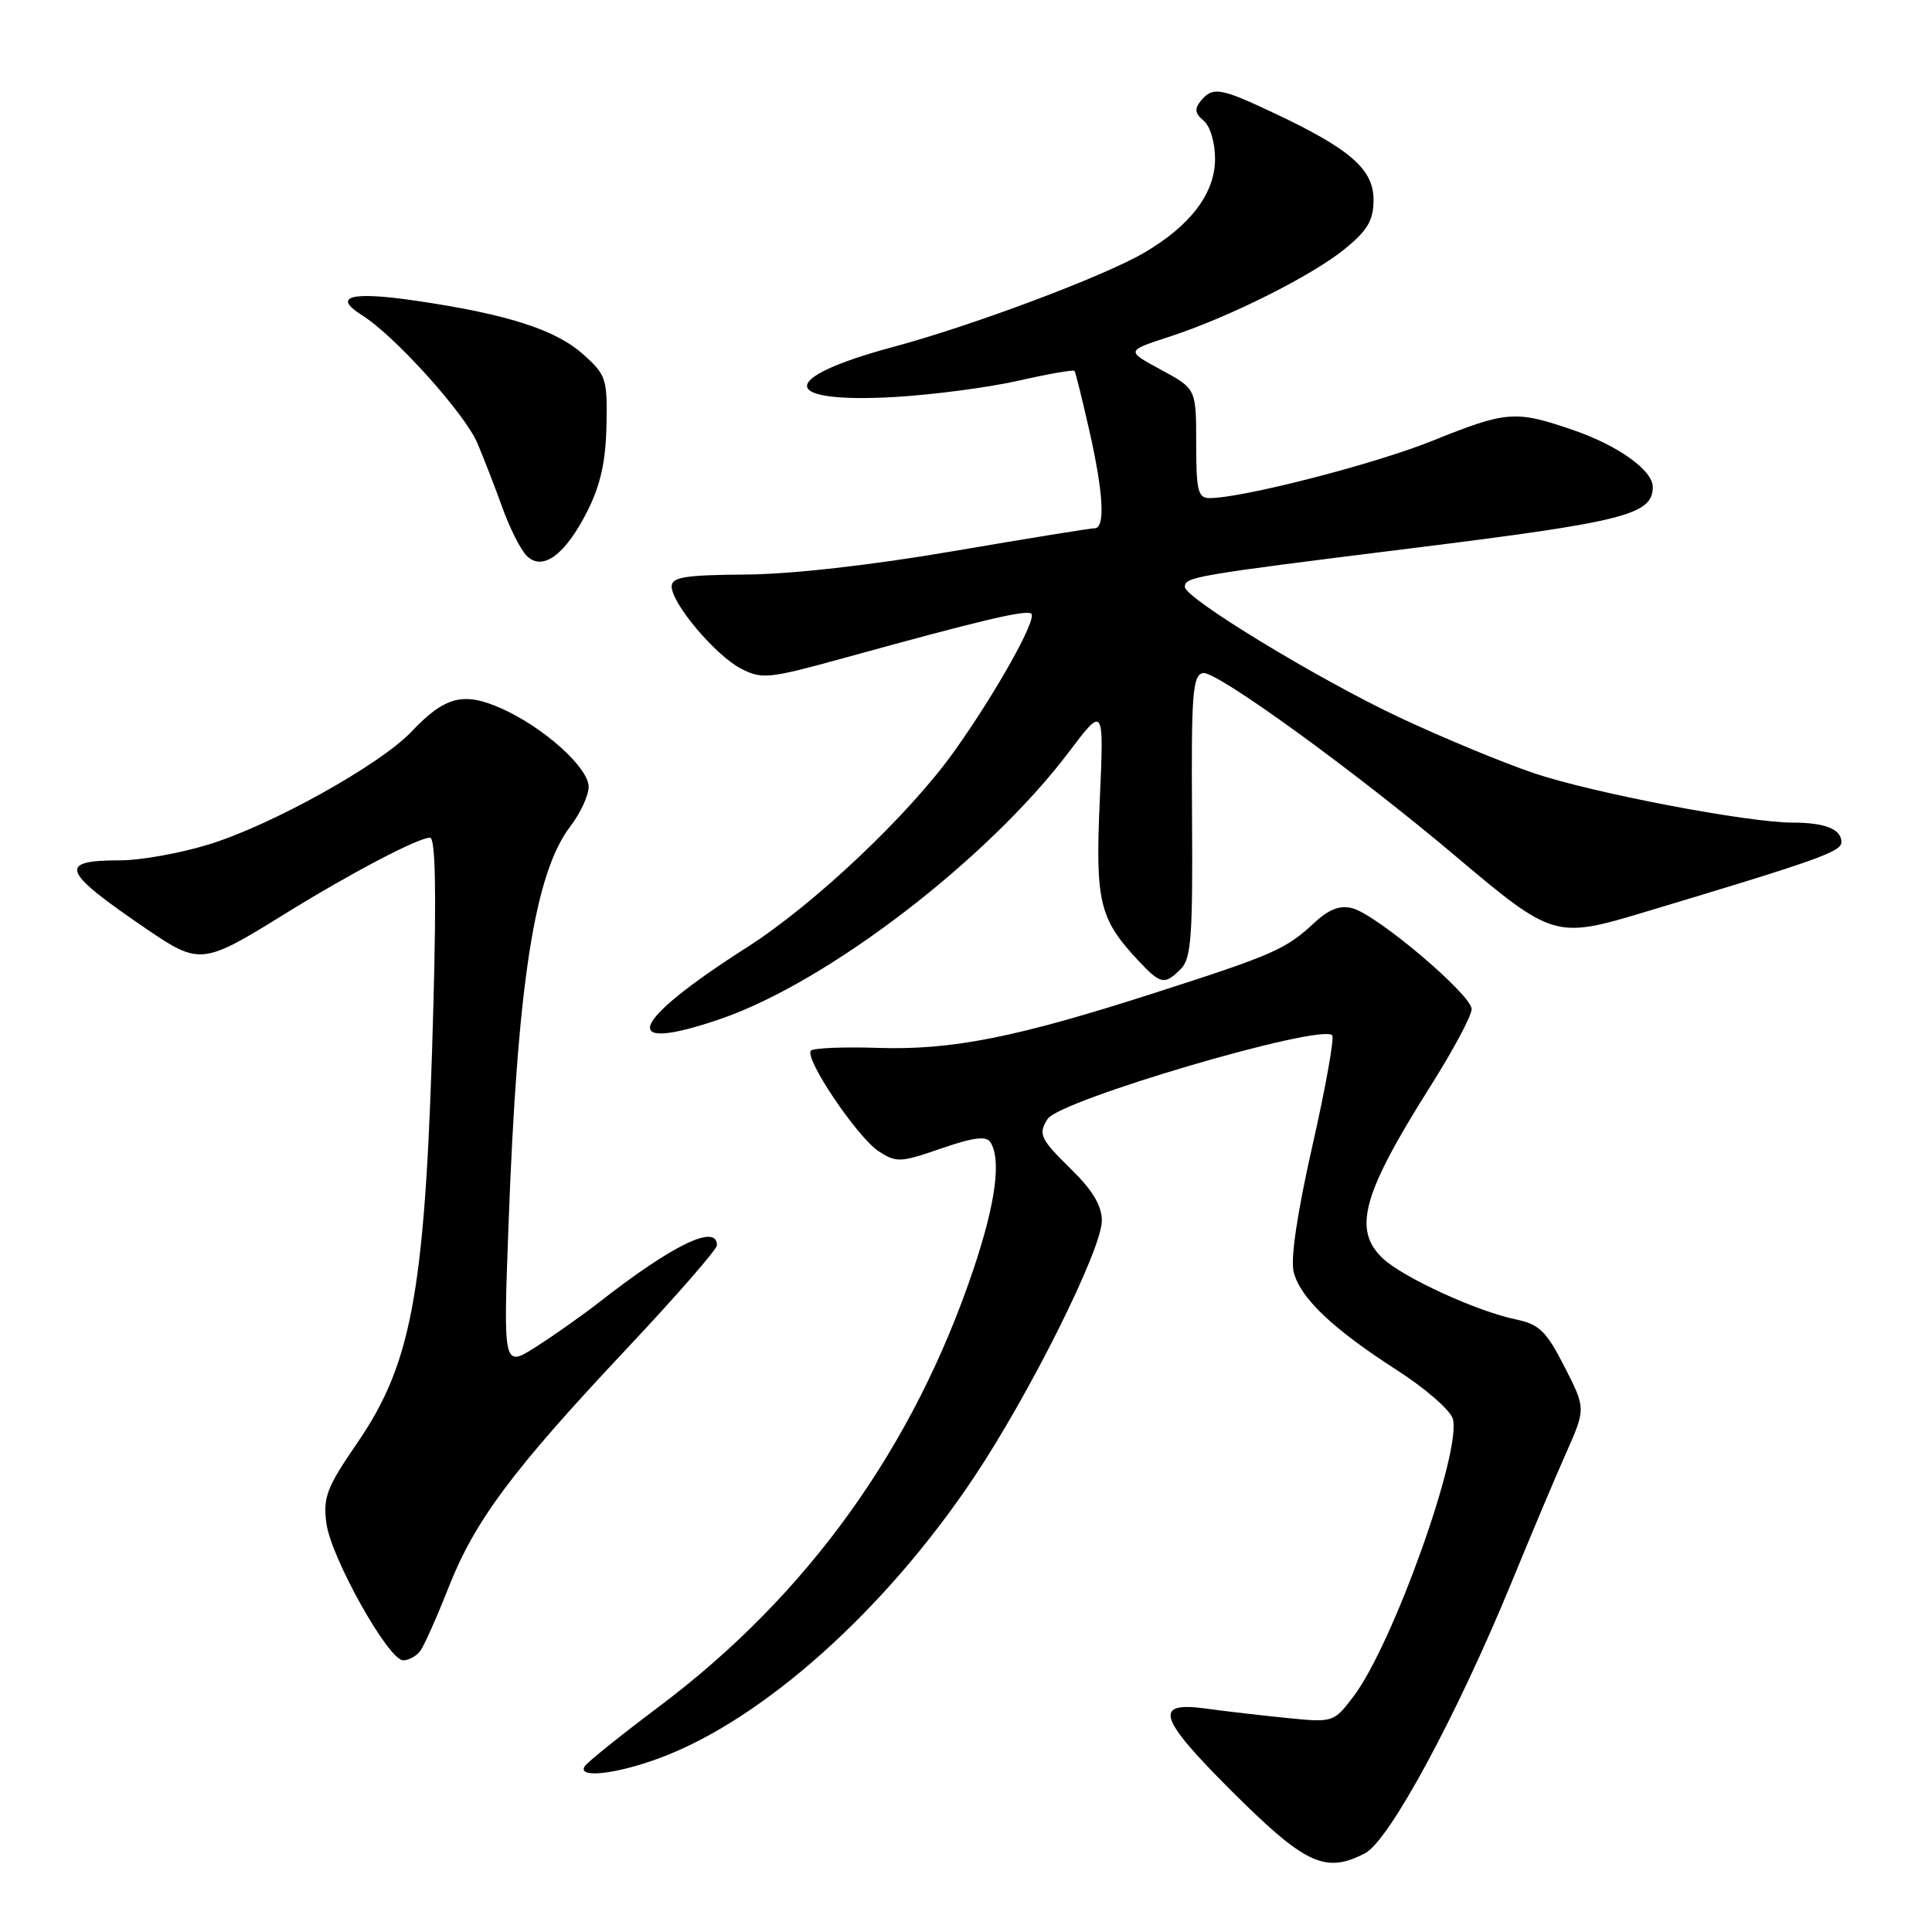 <?xml version="1.0" encoding="UTF-8" standalone="no"?>
<!DOCTYPE svg PUBLIC "-//W3C//DTD SVG 1.1//EN" "http://www.w3.org/Graphics/SVG/1.1/DTD/svg11.dtd" >
<svg xmlns="http://www.w3.org/2000/svg" xmlns:xlink="http://www.w3.org/1999/xlink" version="1.1" viewBox="0 0 256 256">
 <g >
 <path fill="currentColor"
d=" M 180.87 245.57 C 184.09 243.90 193.06 227.29 200.36 209.50 C 202.84 203.45 206.05 195.83 207.50 192.57 C 210.13 186.64 210.13 186.64 207.31 181.11 C 204.88 176.37 203.97 175.48 200.86 174.83 C 195.72 173.77 185.93 169.28 183.26 166.77 C 179.21 162.97 180.50 158.26 189.52 143.96 C 192.54 139.19 195.00 134.58 195.00 133.72 C 195.00 131.81 182.41 121.16 179.18 120.34 C 177.55 119.92 176.09 120.48 174.18 122.25 C 170.41 125.77 168.79 126.49 153.24 131.49 C 134.65 137.48 126.16 139.17 116.29 138.85 C 111.78 138.70 107.80 138.87 107.46 139.21 C 106.50 140.16 113.57 150.67 116.42 152.54 C 118.77 154.08 119.29 154.05 124.71 152.18 C 128.95 150.71 130.69 150.49 131.23 151.34 C 132.70 153.64 131.94 159.37 129.03 168.06 C 121.10 191.73 107.06 211.30 87.39 226.08 C 82.26 229.94 77.79 233.52 77.47 234.05 C 76.46 235.68 81.68 235.09 87.52 232.91 C 101.13 227.81 117.24 213.41 129.01 195.82 C 136.46 184.68 146.00 165.55 146.00 161.74 C 146.00 159.77 144.79 157.74 142.00 155.00 C 137.82 150.90 137.53 150.29 138.81 148.27 C 140.40 145.77 174.95 135.61 176.52 137.18 C 176.83 137.50 175.66 144.06 173.91 151.78 C 171.89 160.70 170.98 166.80 171.42 168.55 C 172.29 172.00 176.59 176.08 185.16 181.59 C 188.83 183.95 192.12 186.81 192.49 187.95 C 193.79 192.08 184.55 217.97 179.32 224.82 C 176.73 228.22 176.65 228.25 170.60 227.65 C 167.25 227.31 162.36 226.75 159.75 226.39 C 152.82 225.44 153.46 227.58 162.95 237.08 C 172.95 247.07 175.57 248.31 180.87 245.57 Z  M 55.69 218.75 C 56.20 218.06 57.88 214.31 59.41 210.41 C 62.90 201.52 67.86 194.86 83.01 178.75 C 89.60 171.74 95.00 165.55 95.00 165.00 C 95.00 162.11 89.17 164.92 79.50 172.47 C 77.30 174.19 73.52 176.87 71.09 178.42 C 66.68 181.24 66.68 181.24 67.38 162.37 C 68.55 130.39 70.82 115.72 75.57 109.50 C 76.91 107.75 78.00 105.39 78.00 104.26 C 78.00 101.71 72.00 96.33 66.39 93.85 C 61.39 91.64 58.94 92.28 54.50 96.97 C 50.36 101.34 35.90 109.38 27.64 111.90 C 23.87 113.06 18.61 114.00 15.95 114.00 C 7.57 114.00 8.10 115.38 19.42 123.10 C 26.44 127.88 26.88 127.83 37.67 121.14 C 46.44 115.71 55.40 111.00 56.98 111.00 C 57.69 111.00 57.83 117.95 57.44 132.75 C 56.43 170.72 54.76 180.38 47.33 191.21 C 43.28 197.11 42.79 198.40 43.25 201.85 C 43.87 206.43 51.47 220.00 53.42 220.00 C 54.16 220.00 55.18 219.44 55.69 218.75 Z  M 95.51 135.00 C 109.69 130.12 130.86 113.89 141.63 99.65 C 146.28 93.50 146.28 93.50 145.73 105.96 C 145.12 119.50 145.66 121.75 150.80 127.25 C 153.80 130.45 154.30 130.55 156.47 128.39 C 157.84 127.02 158.06 124.05 157.95 108.14 C 157.84 91.93 158.03 89.46 159.40 89.18 C 161.12 88.83 179.60 102.23 193.00 113.55 C 205.66 124.24 206.15 124.39 217.64 120.94 C 240.94 113.95 244.00 112.86 244.00 111.58 C 244.00 109.87 241.81 109.00 237.52 109.00 C 231.61 109.00 211.12 105.09 203.34 102.48 C 199.18 101.08 191.05 97.71 185.28 94.99 C 174.48 89.89 157.00 79.25 157.00 77.77 C 157.00 76.44 158.11 76.25 187.34 72.61 C 215.33 69.13 219.00 68.19 219.00 64.52 C 219.00 62.33 214.42 59.04 208.55 57.02 C 200.78 54.34 199.67 54.43 189.80 58.41 C 182.12 61.50 164.64 66.00 160.27 66.00 C 158.74 66.00 158.50 65.02 158.50 58.76 C 158.50 51.52 158.50 51.52 153.85 49.00 C 149.20 46.49 149.20 46.49 154.85 44.65 C 162.84 42.06 173.93 36.50 178.29 32.91 C 181.23 30.49 182.00 29.16 182.00 26.48 C 182.00 22.45 178.96 19.78 169.00 15.07 C 161.67 11.61 160.71 11.44 159.11 13.37 C 158.25 14.41 158.34 15.04 159.49 15.99 C 160.35 16.71 161.00 18.87 161.00 21.05 C 161.00 25.60 157.77 29.88 151.60 33.49 C 146.26 36.62 128.89 43.14 118.32 45.98 C 103.00 50.10 103.17 53.49 118.66 52.60 C 123.70 52.30 131.04 51.33 134.98 50.44 C 138.92 49.54 142.25 48.96 142.38 49.15 C 142.52 49.34 143.39 52.88 144.33 57.00 C 146.23 65.40 146.48 70.00 145.03 70.00 C 144.49 70.00 136.07 71.36 126.32 73.03 C 115.40 74.90 104.82 76.09 98.79 76.13 C 90.77 76.19 89.00 76.47 89.00 77.71 C 89.00 79.97 94.81 86.85 98.19 88.60 C 100.96 90.03 101.86 89.94 111.83 87.19 C 130.20 82.12 136.07 80.74 136.66 81.33 C 137.41 82.08 131.95 91.82 126.48 99.50 C 120.51 107.90 107.88 119.85 99.00 125.51 C 83.30 135.52 81.75 139.73 95.51 135.00 Z  M 77.86 67.67 C 79.56 64.29 80.27 61.11 80.36 56.40 C 80.49 50.19 80.33 49.68 77.27 46.95 C 73.63 43.69 67.28 41.65 55.26 39.87 C 46.46 38.57 43.94 39.24 48.00 41.79 C 52.33 44.51 61.63 54.84 63.27 58.75 C 64.14 60.81 65.64 64.68 66.60 67.35 C 67.56 70.02 69.00 72.86 69.79 73.65 C 71.90 75.75 74.93 73.51 77.86 67.67 Z "/>
</g>
</svg>